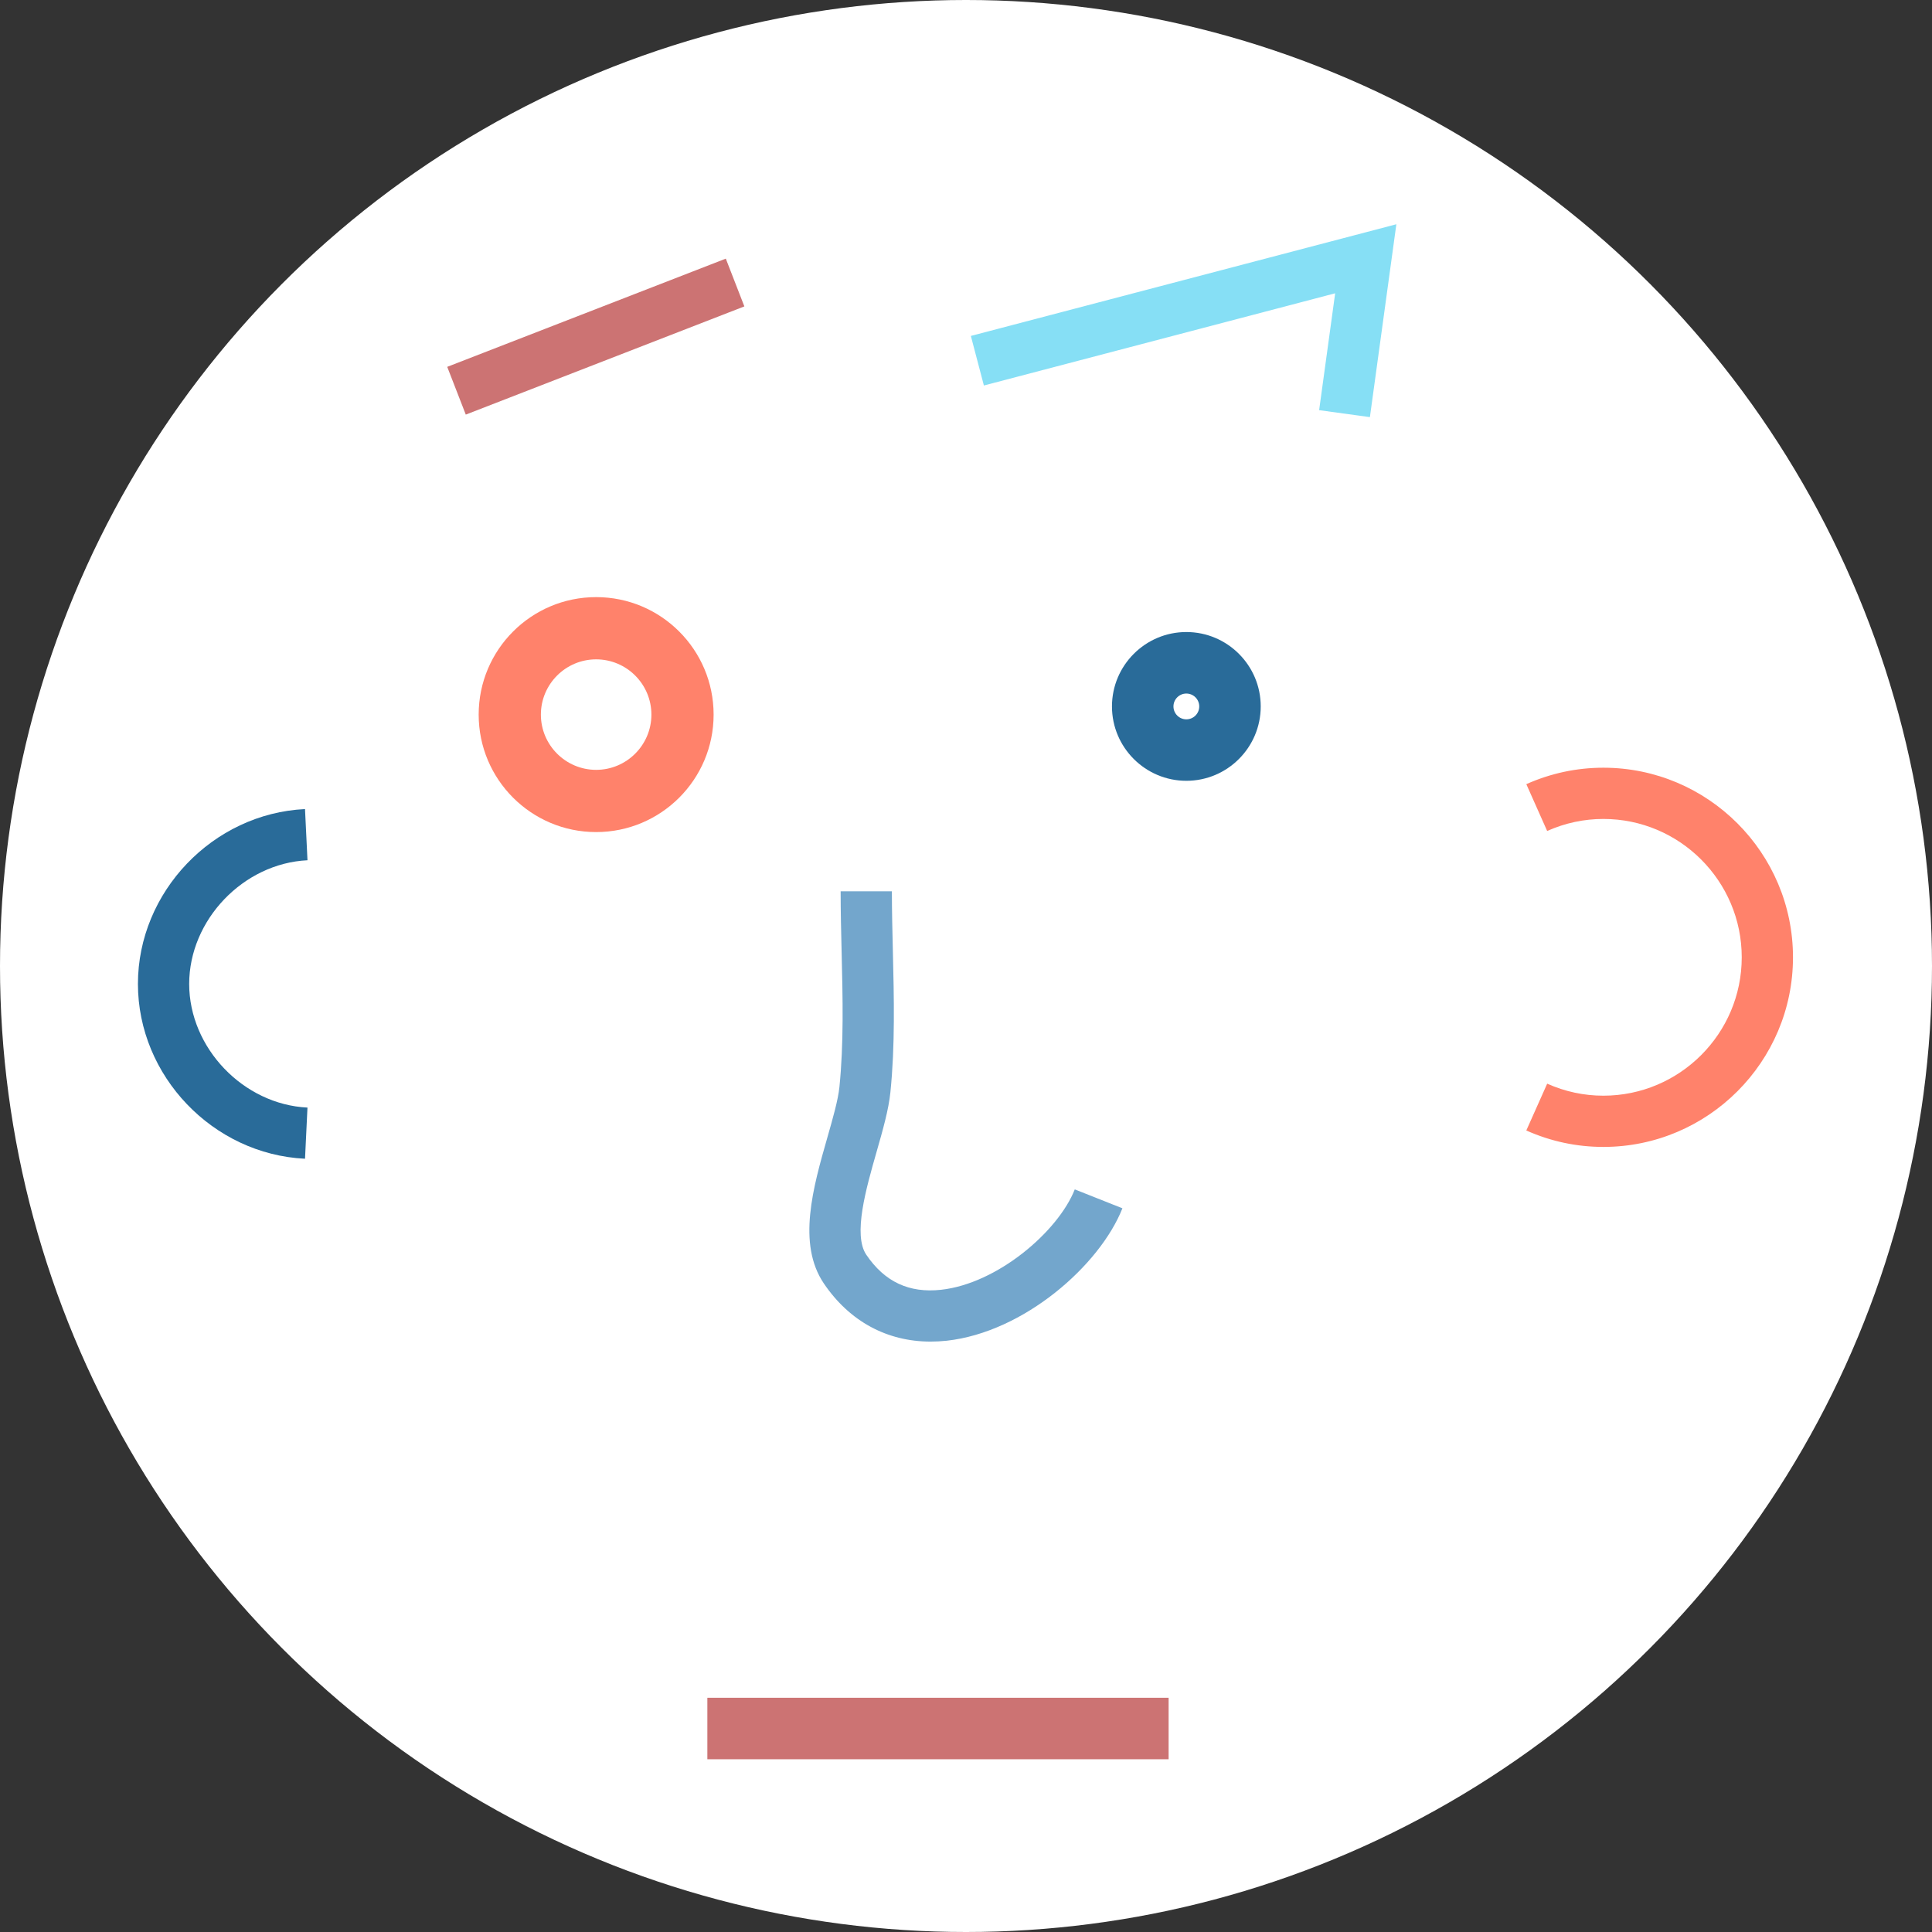 <?xml version="1.0" encoding="utf-8"?>
<!-- Generator: Adobe Illustrator 16.0.4, SVG Export Plug-In . SVG Version: 6.00 Build 0)  -->
<!DOCTYPE svg PUBLIC "-//W3C//DTD SVG 1.1//EN" "http://www.w3.org/Graphics/SVG/1.1/DTD/svg11.dtd">
<svg version="1.1" id="Layer_1" xmlns="http://www.w3.org/2000/svg" xmlns:xlink="http://www.w3.org/1999/xlink" x="0px" y="0px"
	 width="150px" height="150px" viewBox="0 0 150 150" enable-background="new 0 0 150 150" xml:space="preserve">
<rect x="0" y="0" width="150" height="150" fill="#333333" stroke="none"/>
<circle fill="#FFFFFF" cx="75" cy="75" r="75"/>
<path fill="#296B99" d="M23.682,89.964c-7.154-0.342-12.973-6.431-12.973-13.573c0-7.142,5.819-13.23,12.972-13.575l0.192,3.974
	c-4.979,0.239-9.185,4.636-9.185,9.603c0,4.965,4.206,9.36,9.184,9.599L23.682,89.964z"/>
<rect x="54.919" y="131.814" fill="#CC7373" width="35.812" height="4.774"/>
<path fill="#FF826B" d="M124.484,89.047c-2.069,0-4.082-0.429-5.982-1.277l1.621-3.634c1.387,0.618,2.854,0.933,4.361,0.933
	c5.924,0,10.744-4.818,10.744-10.742c0-5.924-4.82-10.744-10.744-10.744c-1.504,0-2.973,0.315-4.363,0.934l-1.618-3.635
	c1.903-0.848,3.917-1.277,5.981-1.277c8.117,0,14.723,6.604,14.723,14.723C139.207,82.441,132.604,89.047,124.484,89.047z"/>
<path fill="#73A6CC" d="M72.25,104.161c-3.381,0-6.289-1.569-8.281-4.504c-2.096-3.087-0.839-7.476,0.269-11.349
	c0.427-1.494,0.831-2.904,0.934-3.91c0.344-3.381,0.257-6.976,0.172-10.45c-0.038-1.559-0.077-3.17-0.077-4.746h3.979
	c0,1.527,0.039,3.115,0.076,4.649C69.409,77.45,69.5,81.17,69.131,84.8c-0.139,1.359-0.589,2.937-1.066,4.603
	c-0.826,2.885-1.854,6.474-0.803,8.02c1.425,2.1,3.323,2.988,5.804,2.715c4.366-0.479,9.081-4.51,10.379-7.794l3.699,1.468
	c-1.756,4.435-7.658,9.623-13.645,10.282C73.077,104.139,72.659,104.161,72.25,104.161z"/>
<path fill="#296B99" d="M92.107,49.071c-3.185,0-5.774,2.591-5.774,5.776s2.591,5.774,5.774,5.774c3.186,0,5.775-2.59,5.775-5.774
	C97.884,51.662,95.293,49.071,92.107,49.071z M92.107,53.847c0.553,0,1.002,0.449,1.002,1.001c0,0.552-0.449,1.001-1.002,1.001
	c-0.551,0-1-0.449-1-1.001C91.107,54.296,91.557,53.847,92.107,53.847z"/>
<path fill="#FF826B" d="M46.284,51.192c2.366,0,4.291,1.924,4.291,4.29c0,2.364-1.925,4.289-4.291,4.289
	c-2.365,0-4.29-1.925-4.29-4.289C41.995,53.116,43.919,51.192,46.284,51.192 M46.284,46.36c-5.037,0-9.12,4.085-9.12,9.122
	c0,5.036,4.083,9.12,9.12,9.12c5.038,0,9.121-4.084,9.121-9.12C55.405,50.445,51.322,46.36,46.284,46.36L46.284,46.36z"/>
<polygon fill="#86DFF5" points="106.359,32.386 102.417,31.845 103.662,22.771 76.389,29.93 75.377,26.081 108.413,17.411 "/>
<rect x="44.293" y="14.527" transform="matrix(-0.362 -0.932 0.932 -0.362 38.658 78.73)" fill="#CC7373" width="3.979" height="23.207"/>
</svg>
